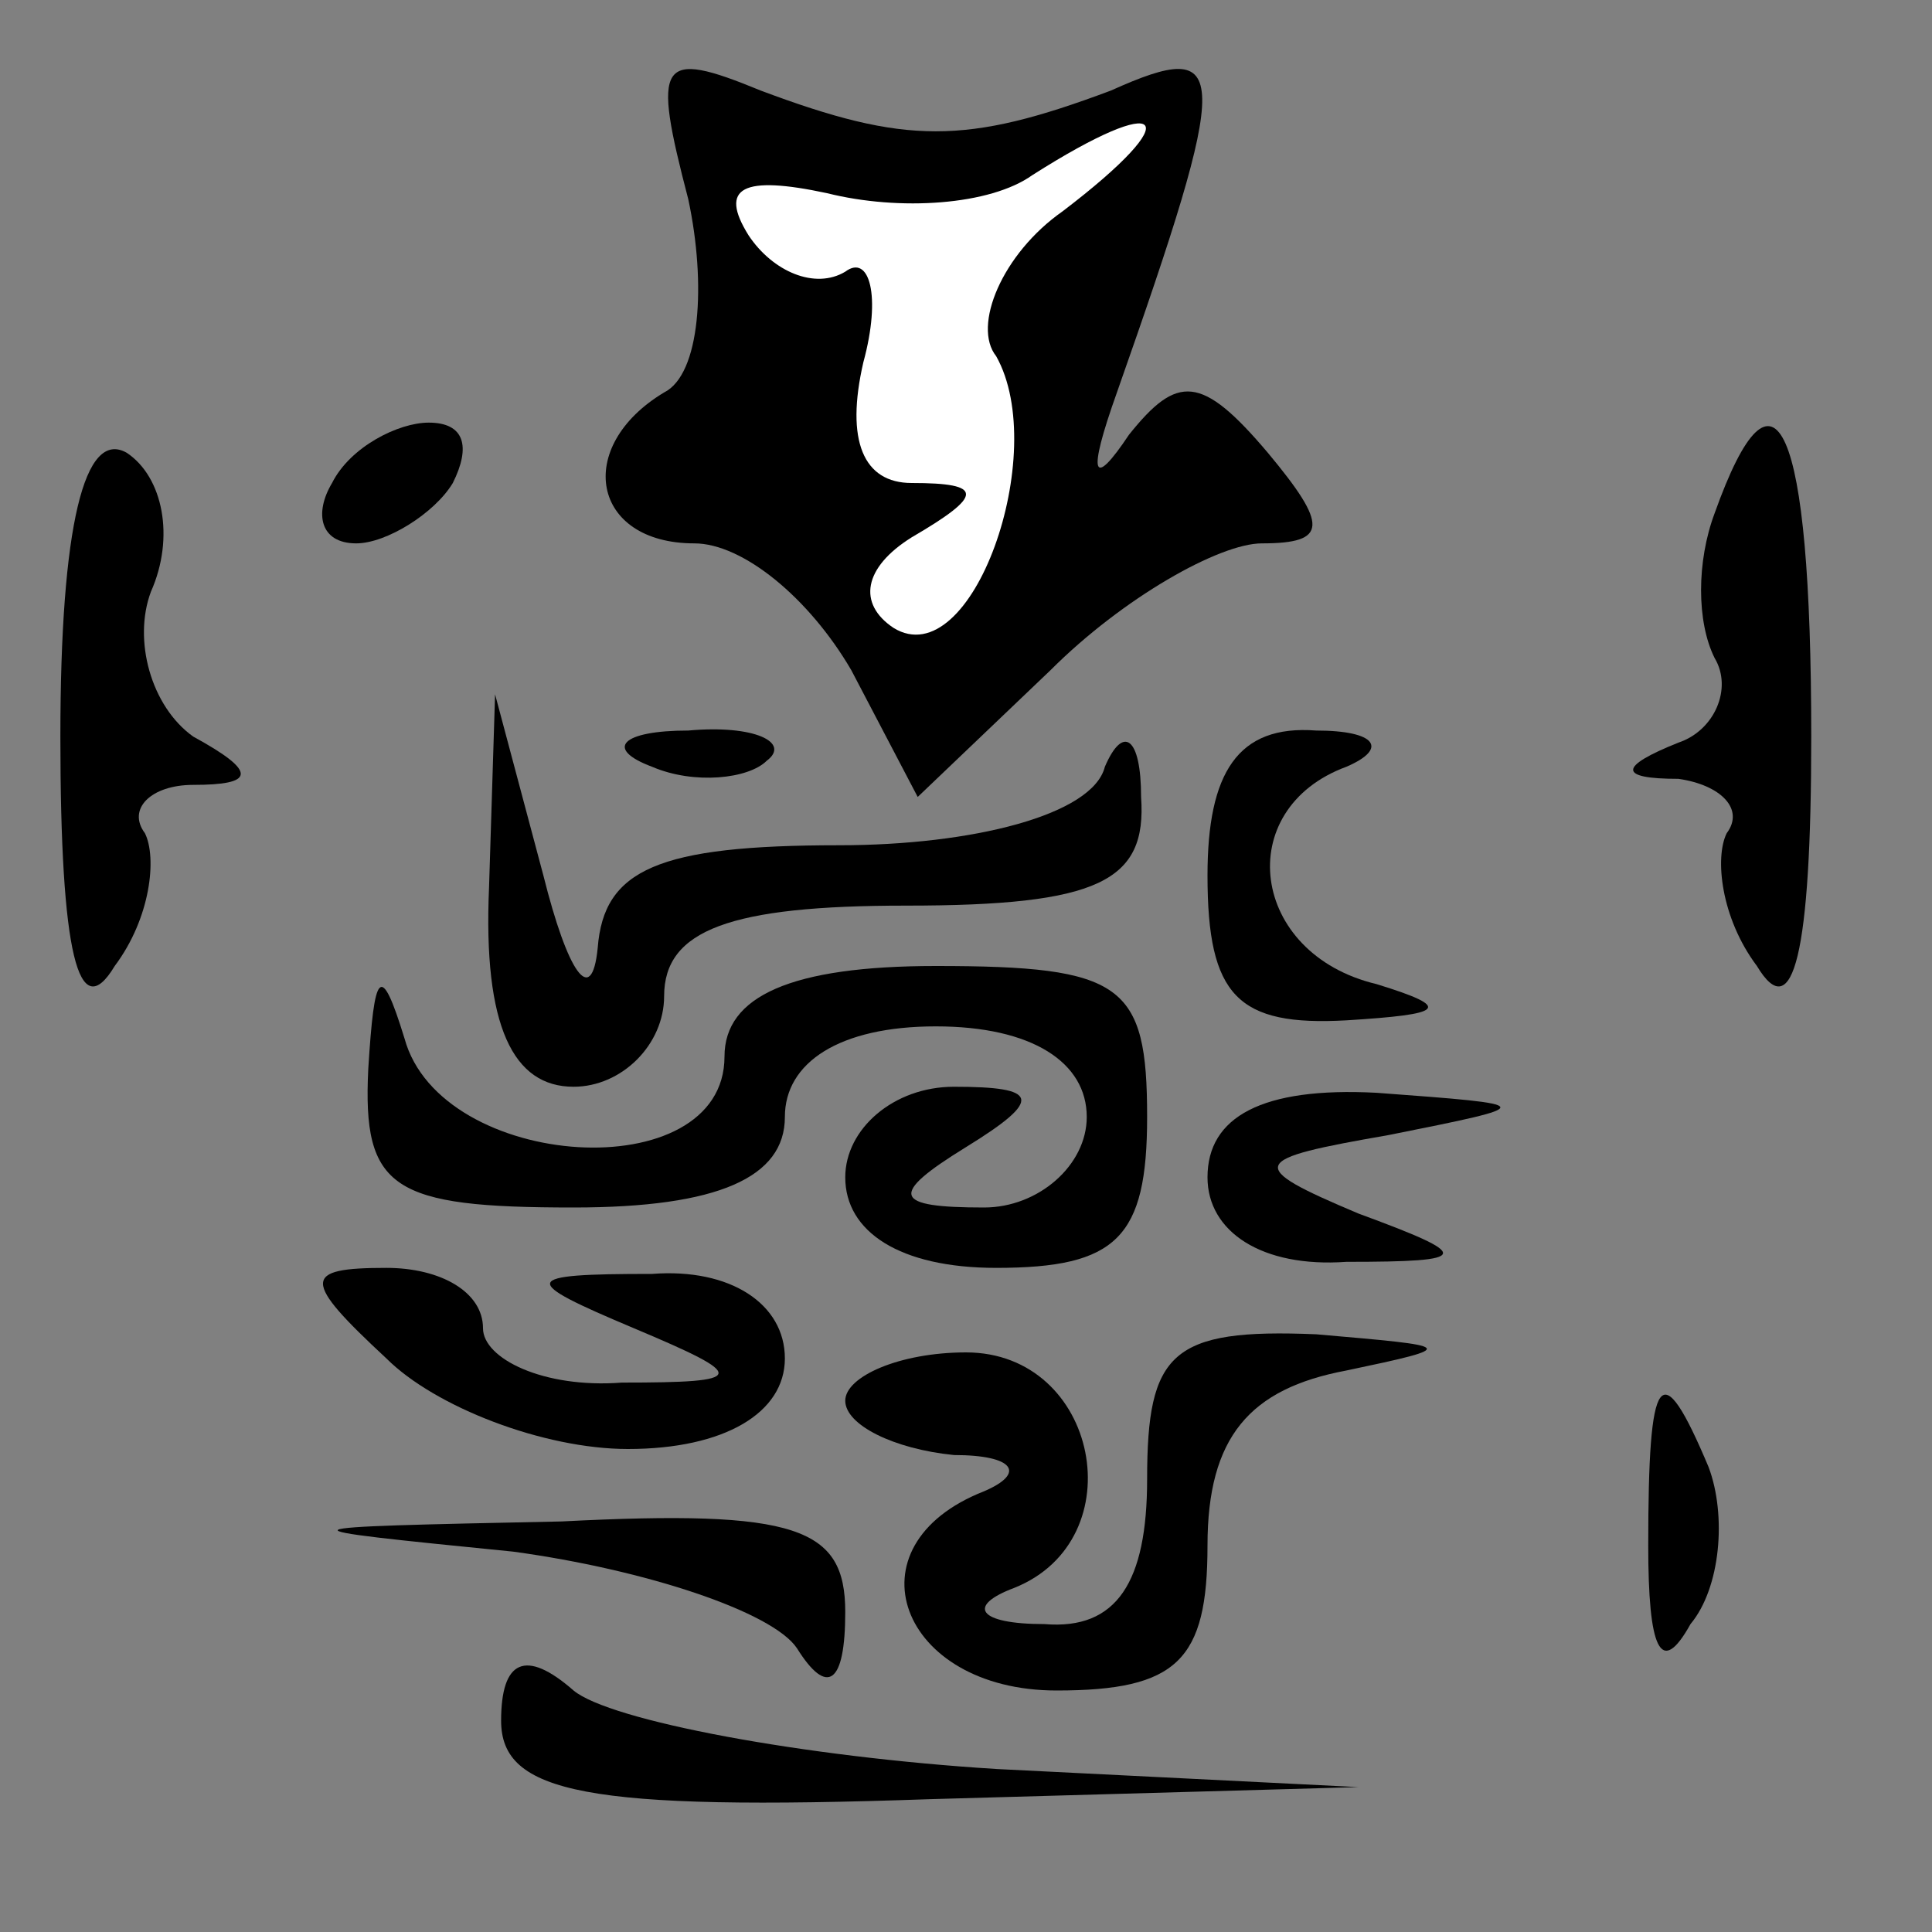 <?xml version="1.0" standalone="no"?>
<!DOCTYPE svg PUBLIC "-//W3C//DTD SVG 20010904//EN"
 "http://www.w3.org/TR/2001/REC-SVG-20010904/DTD/svg10.dtd">
<svg version="1.0" xmlns="http://www.w3.org/2000/svg"
 width="32pt" height="32pt" viewBox="0 0 32 32"
 preserveAspectRatio="xMidYMid meet">
<rect x="0" y="0" width="32" height="32" fill="#808080" stroke="none"/>
<g transform="translate(0,32) scale(0.1,-0.1)"
fill="#000000" stroke="none">
<path fill="#000000" stroke="none" d="M114 287 c3 -14 2 -29 -4 -32 -15 -9
-12 -25 5 -25 8 0 19 -9 26 -21 l11 -21 22 21 c12 12 28 21 35 21 11 0 11 3 1
15 -11 13 -15 13 -23 3 -6 -9 -7 -7 -2 7 19 54 19 59 -1 50 -24 -9 -34 -9 -58
0 -17 7 -18 5 -12 -18z"/>
<path fill="#ffffff" stroke="none" d="M176 285 c-10 -7 -15 -19 -11 -24 9
-16 -4 -53 -17 -45 -6 4 -5 10 3 15 12 7 12 9 0 9 -8 0 -11 7 -8 20 3 11 1 18
-3 15 -5 -3 -12 0 -16 6 -5 8 -1 10 13 7 12 -3 27 -2 34 3 22 14 26 10 5 -6z"/>
<path fill="#000000" stroke="none" d="M10 198 c0 -36 3 -48 9 -38 6 8 7 18 5
22 -3 4 1 8 8 8 10 0 11 2 0 8 -7 5 -10 16 -7 24 4 9 2 19 -4 23 -7 4 -11 -12
-11 -47z"/>
<path fill="#000000" stroke="none" d="M55 240 c-3 -5 -2 -10 4 -10 5 0 13 5
16 10 3 6 2 10 -4 10 -5 0 -13 -4 -16 -10z"/>
<path fill="#000000" stroke="none" d="M284 235 c-3 -8 -3 -18 0 -24 3 -5 0
-12 -6 -14 -10 -4 -10 -6 0 -6 7 -1 11 -5 8 -9 -2 -4 -1 -14 5 -22 6 -10 9 2
9 38 0 52 -6 65 -16 37z"/>
<path fill="#000000" stroke="none" d="M81 173 c-1 -23 4 -33 14 -33 8 0 15 7
15 15 0 11 11 15 40 15 32 0 40 4 39 18 0 10 -3 12 -6 5 -2 -8 -22 -13 -44
-13 -30 0 -39 -4 -40 -17 -1 -10 -5 -4 -9 12 l-8 30 -1 -32z"/>
<path fill="#000000" stroke="none" d="M108 193 c7 -3 16 -2 19 1 4 3 -2 6
-13 5 -11 0 -14 -3 -6 -6z"/>
<path fill="#000000" stroke="none" d="M200 175 c0 -20 5 -25 23 -24 16 1 18
2 5 6 -21 5 -24 29 -5 36 7 3 5 6 -5 6 -13 1 -18 -7 -18 -24z"/>
<path fill="#000000" stroke="none" d="M61 143 c-1 -20 4 -23 34 -23 24 0 35
5 35 15 0 9 9 15 25 15 16 0 25 -6 25 -15 0 -8 -8 -15 -17 -15 -15 0 -16 2 -3
10 13 8 12 10 -2 10 -10 0 -18 -7 -18 -15 0 -9 9 -15 25 -15 20 0 25 5 25 25
0 22 -4 25 -35 25 -24 0 -35 -5 -35 -15 0 -22 -47 -19 -53 3 -4 13 -5 11 -6
-5z"/>
<path fill="#000000" stroke="none" d="M200 125 c0 -9 9 -15 23 -14 21 0 21 1
2 8 -19 8 -18 9 5 13 25 5 25 5 -2 7 -19 1 -28 -4 -28 -14z"/>
<path fill="#000000" stroke="none" d="M64 95 c8 -8 26 -15 40 -15 16 0 26 6
26 15 0 9 -9 15 -22 14 -22 0 -22 -1 -3 -9 19 -8 19 -9 -2 -9 -13 -1 -23 4
-23 9 0 6 -7 10 -16 10 -14 0 -14 -2 0 -15z"/>
<path fill="#000000" stroke="none" d="M140 88 c0 -4 8 -8 18 -9 10 0 12 -3 5
-6 -23 -9 -14 -33 12 -33 20 0 25 5 25 24 0 18 7 26 23 29 19 4 18 4 -5 6 -24
1 -28 -3 -28 -24 0 -17 -5 -25 -17 -24 -11 0 -13 3 -5 6 20 8 14 39 -8 39 -11
0 -20 -4 -20 -8z"/>
<path fill="#000000" stroke="none" d="M273 64 c0 -17 2 -22 7 -13 5 6 6 18 3
26 -8 19 -10 16 -10 -13z"/>
<path fill="#000000" stroke="none" d="M85 63 c22 -3 43 -10 47 -16 5 -8 8 -6
8 6 0 14 -8 17 -47 15 -48 -1 -48 -1 -8 -5z"/>
<path fill="#000000" stroke="none" d="M83 35 c0 -12 14 -15 71 -13 l71 2 -60
3 c-32 2 -64 8 -70 13 -8 7 -12 5 -12 -5z"/>
</g>
</svg>

